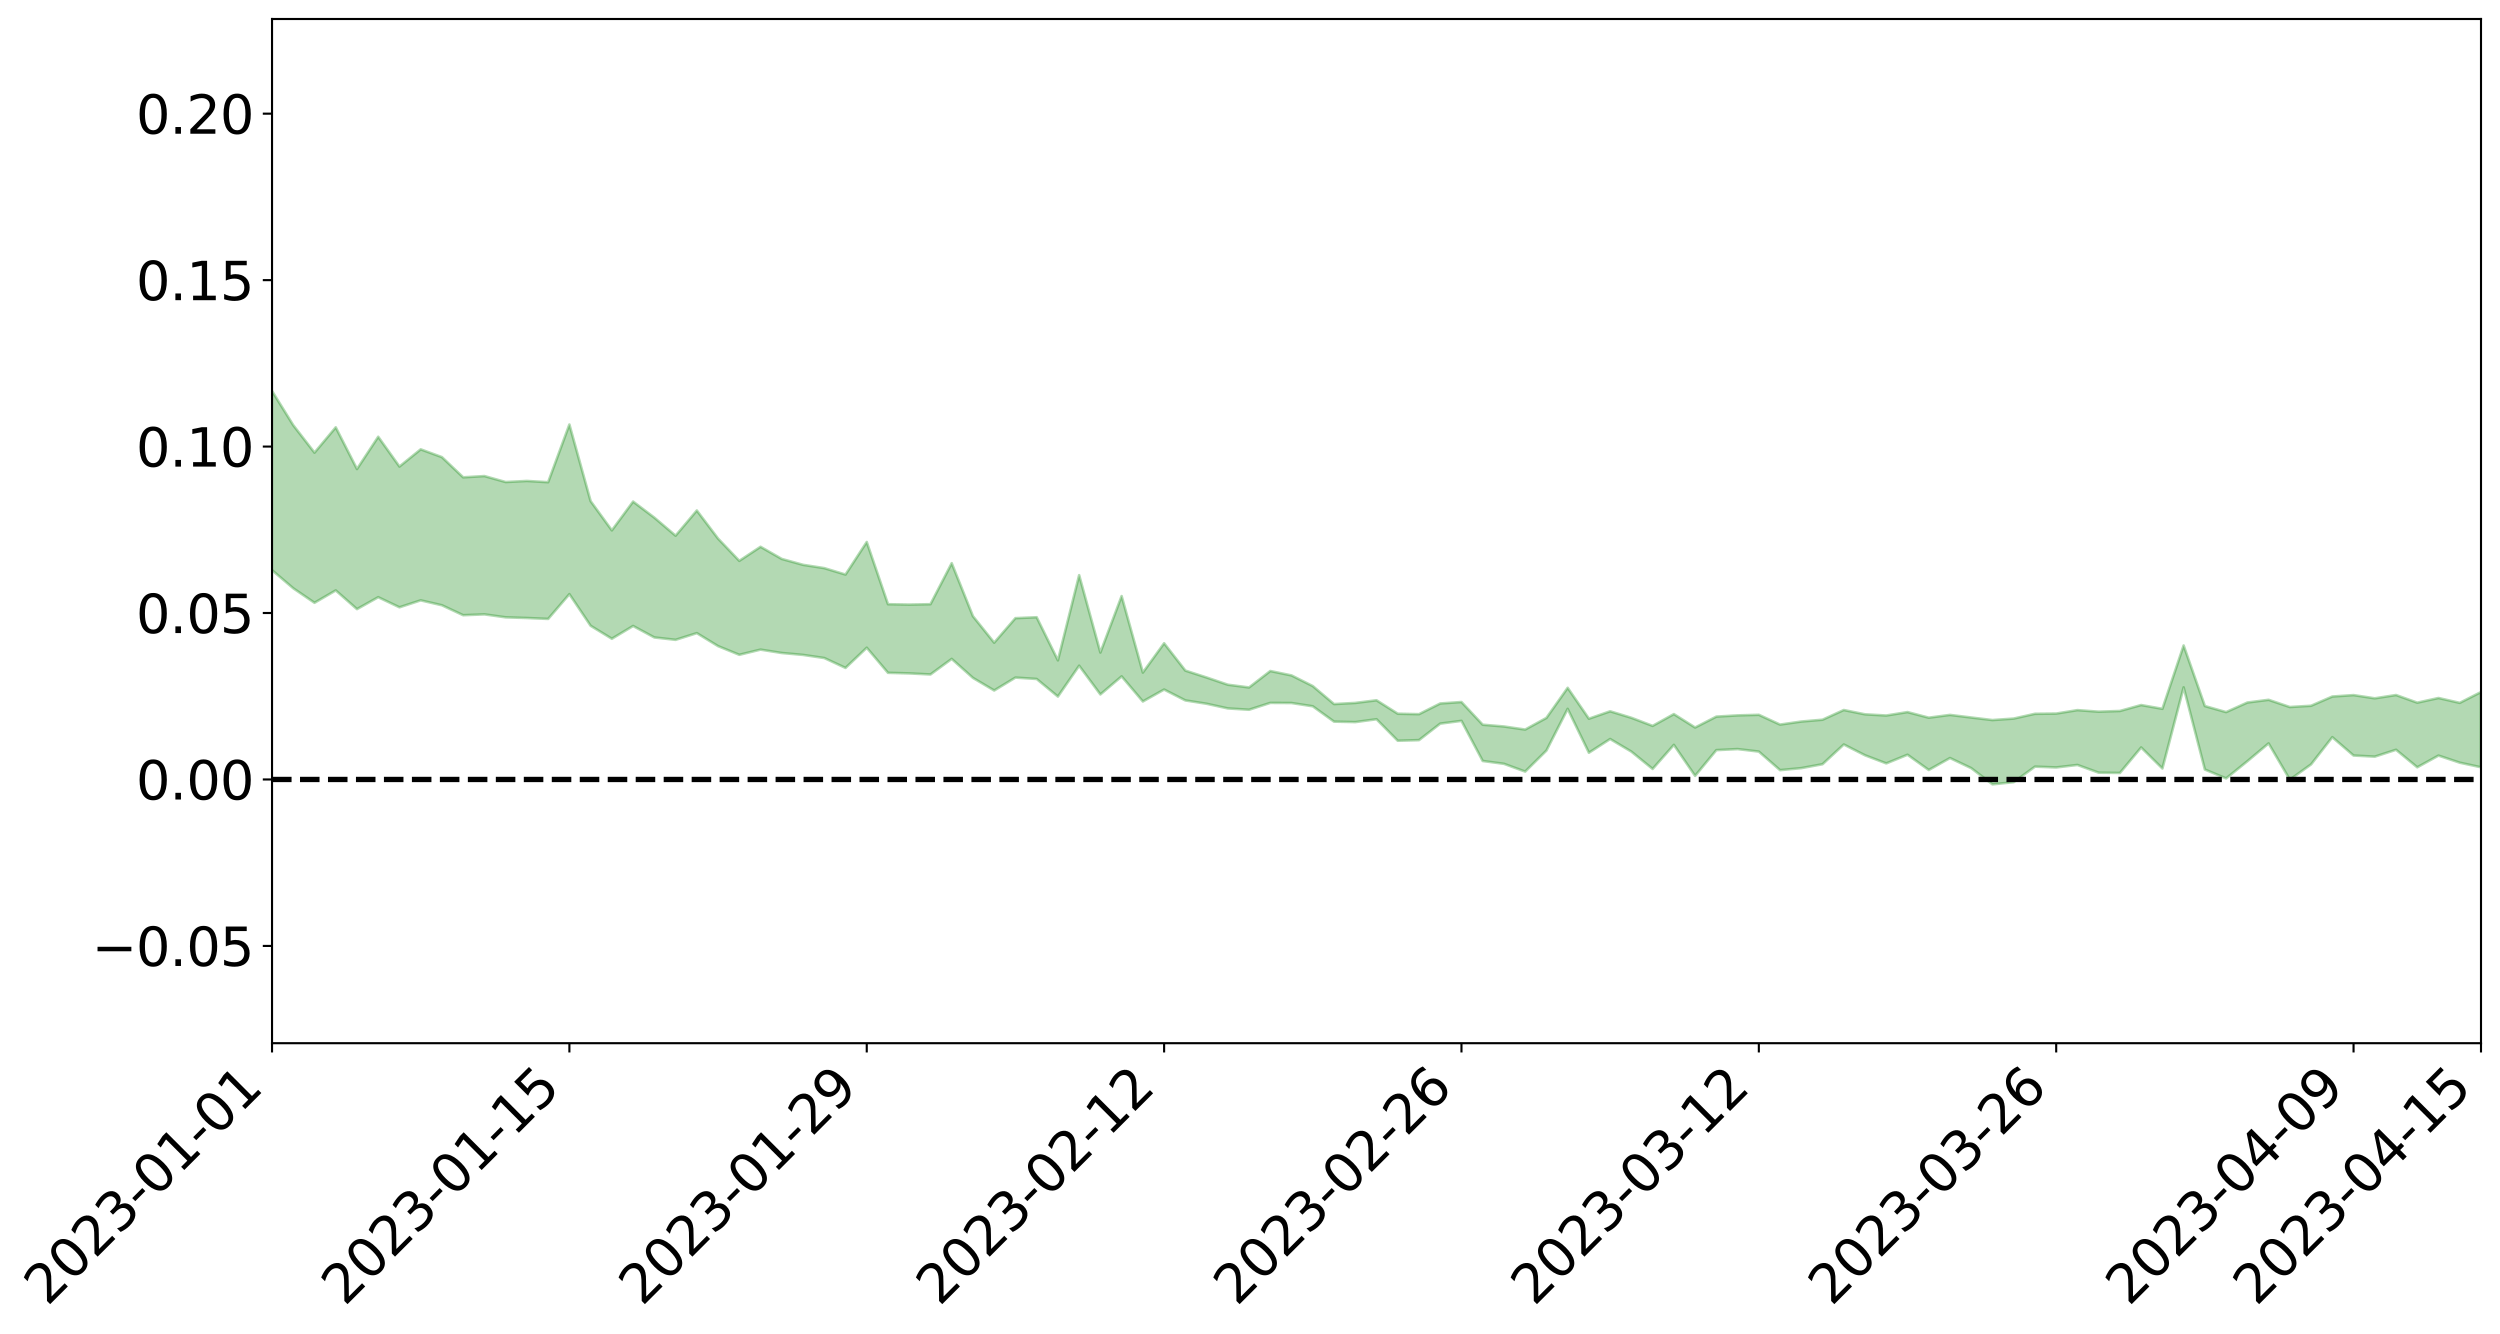 <?xml version="1.0" encoding="utf-8" standalone="no"?>
<!DOCTYPE svg PUBLIC "-//W3C//DTD SVG 1.1//EN"
  "http://www.w3.org/Graphics/SVG/1.1/DTD/svg11.dtd">
<svg xmlns:xlink="http://www.w3.org/1999/xlink" width="947.275pt" height="505.355pt" viewBox="0 0 947.275 505.355" xmlns="http://www.w3.org/2000/svg" version="1.1">
 <defs>
  <style type="text/css">*{stroke-linejoin: round; stroke-linecap: butt}</style>
 </defs>
 <g id="figure_1">
  <g id="patch_1">
   <path d="M 0 505.355 
L 947.275 505.355 
L 947.275 -0 
L 0 -0 
z
" style="fill: #ffffff"/>
  </g>
  <g id="axes_1">
   <g id="patch_2">
    <path d="M 103.075 395.28 
L 940.075 395.28 
L 940.075 7.2 
L 103.075 7.2 
z
" style="fill: #ffffff"/>
   </g>
   <g id="PolyCollection_1">
    <path d="M -4315.319 295.269 
L -4315.319 295.284 
L -4307.271 295.202 
L -4299.223 295.131 
L -4291.175 295.045 
L -4283.127 294.993 
L -4275.079 294.929 
L -4267.031 294.856 
L -4258.983 294.784 
L -4250.935 294.717 
L -4242.887 294.66 
L -4234.839 294.592 
L -4226.791 294.521 
L -4218.742 294.452 
L -4210.694 294.365 
L -4202.646 294.295 
L -4194.598 294.211 
L -4186.55 294.141 
L -4178.502 294.042 
L -4170.454 293.963 
L -4162.406 293.888 
L -4154.358 293.797 
L -4146.31 293.708 
L -4138.262 293.622 
L -4130.214 293.517 
L -4122.166 293.427 
L -4114.117 293.319 
L -4106.069 293.211 
L -4098.021 293.09 
L -4089.973 292.966 
L -4081.925 292.846 
L -4073.877 292.705 
L -4065.829 292.545 
L -4057.781 292.405 
L -4049.733 292.244 
L -4041.685 292.06 
L -4033.637 291.891 
L -4025.589 291.69 
L -4017.541 291.487 
L -4009.492 291.278 
L -4001.444 291.058 
L -3993.396 290.812 
L -3985.348 290.551 
L -3977.3 290.273 
L -3969.252 290.009 
L -3961.204 289.694 
L -3953.156 289.398 
L -3945.108 289.082 
L -3937.06 288.765 
L -3929.012 288.424 
L -3920.964 288.053 
L -3912.916 287.713 
L -3904.867 287.332 
L -3896.819 286.938 
L -3888.771 286.553 
L -3880.723 286.173 
L -3872.675 285.759 
L -3864.627 285.341 
L -3856.579 284.925 
L -3848.531 284.49 
L -3840.483 284.05 
L -3832.435 283.612 
L -3824.387 283.159 
L -3816.339 282.705 
L -3808.291 282.26 
L -3800.242 281.795 
L -3792.194 281.294 
L -3784.146 280.811 
L -3776.098 280.33 
L -3768.05 279.857 
L -3760.002 279.362 
L -3751.954 278.88 
L -3743.906 278.389 
L -3735.858 277.95 
L -3727.81 277.423 
L -3719.762 276.973 
L -3711.714 276.475 
L -3703.666 276.003 
L -3695.617 275.504 
L -3687.569 275.065 
L -3679.521 274.558 
L -3671.473 274.085 
L -3663.425 273.64 
L -3655.377 273.156 
L -3647.329 272.707 
L -3639.281 272.234 
L -3631.233 271.751 
L -3623.185 271.288 
L -3615.137 270.843 
L -3607.089 270.36 
L -3599.041 269.897 
L -3590.992 269.422 
L -3582.944 268.961 
L -3574.896 268.515 
L -3566.848 268.055 
L -3558.8 267.589 
L -3550.752 267.174 
L -3542.704 266.697 
L -3534.656 266.242 
L -3526.608 265.794 
L -3518.56 265.345 
L -3510.512 264.896 
L -3502.464 264.441 
L -3494.416 264.008 
L -3486.367 263.555 
L -3478.319 263.09 
L -3470.271 262.619 
L -3462.223 262.143 
L -3454.175 261.698 
L -3446.127 261.206 
L -3438.079 260.679 
L -3430.031 260.186 
L -3421.983 259.664 
L -3413.935 259.134 
L -3405.887 258.573 
L -3397.839 258.002 
L -3389.791 257.474 
L -3381.742 256.867 
L -3373.694 256.292 
L -3365.646 255.672 
L -3357.598 255.105 
L -3349.55 254.434 
L -3341.502 253.776 
L -3333.454 253.139 
L -3325.406 252.491 
L -3317.358 251.822 
L -3309.31 251.122 
L -3301.262 250.468 
L -3293.214 249.716 
L -3285.166 249.059 
L -3277.117 248.284 
L -3269.069 247.535 
L -3261.021 246.805 
L -3252.973 246.108 
L -3244.925 245.288 
L -3236.877 244.552 
L -3228.829 243.606 
L -3220.781 242.799 
L -3212.733 242.051 
L -3204.685 241.201 
L -3196.637 240.33 
L -3188.589 239.32 
L -3180.541 238.379 
L -3172.492 237.602 
L -3164.444 236.347 
L -3156.396 235.35 
L -3148.348 234.333 
L -3140.3 233.277 
L -3132.252 232.07 
L -3124.204 230.94 
L -3116.156 230.104 
L -3108.108 229.025 
L -3100.06 227.216 
L -3092.012 225.708 
L -3083.964 224.614 
L -3075.916 223.076 
L -3067.867 221.815 
L -3059.819 220.73 
L -3051.771 219.046 
L -3043.723 217.122 
L -3035.675 215.834 
L -3027.627 215.042 
L -3019.579 213.454 
L -3011.531 212.794 
L -3003.483 211.683 
L -2995.435 209.958 
L -2987.387 209.742 
L -2979.339 210.163 
L -2971.291 211.633 
L -2963.242 210.059 
L -2955.194 213.424 
L -2947.146 214.231 
L -2939.098 209.882 
L -2931.05 211.204 
L -2923.002 213.228 
L -2914.954 212.134 
L -2906.906 211.954 
L -2898.858 220.408 
L -2890.81 232.395 
L -2882.762 238.377 
L -2874.714 225.452 
L -2866.666 232.143 
L -2858.617 240.892 
L -2850.569 240.402 
L -2842.521 258.169 
L -2834.473 255.751 
L -2826.425 250.321 
L -2818.377 236.865 
L -2810.329 249.516 
L -2802.281 257.12 
L -2794.233 253.935 
L -2786.185 255.914 
L -2778.137 263.086 
L -2770.089 262.12 
L -2762.041 255.924 
L -2753.992 263.692 
L -2745.944 265.228 
L -2737.896 262.445 
L -2729.848 267.377 
L -2721.8 269.178 
L -2713.752 268.691 
L -2705.704 267.197 
L -2697.656 268.824 
L -2689.608 267.174 
L -2681.56 267.328 
L -2673.512 268.887 
L -2665.464 267.454 
L -2657.416 268.235 
L -2649.367 268.309 
L -2641.319 267.168 
L -2633.271 267.643 
L -2625.223 265.996 
L -2617.175 266.163 
L -2609.127 266.695 
L -2601.079 266.793 
L -2593.031 266.044 
L -2584.983 265.422 
L -2576.935 265.338 
L -2568.887 264.66 
L -2560.839 264.646 
L -2552.791 264.617 
L -2544.742 263.557 
L -2536.694 264.252 
L -2528.646 263.617 
L -2520.598 263.437 
L -2512.55 263.628 
L -2504.502 263.041 
L -2496.454 263.036 
L -2488.406 263.492 
L -2480.358 264.125 
L -2472.31 263.09 
L -2464.262 263.098 
L -2456.214 262.913 
L -2448.166 265.314 
L -2440.117 265.619 
L -2432.069 266.717 
L -2424.021 264.921 
L -2415.973 263.914 
L -2407.925 264.583 
L -2399.877 266.287 
L -2391.829 266.817 
L -2383.781 264.611 
L -2375.733 267.016 
L -2367.685 266.796 
L -2359.637 266.763 
L -2351.589 265.929 
L -2343.541 267.191 
L -2335.492 266.966 
L -2327.444 267.839 
L -2319.396 267.446 
L -2311.348 267.214 
L -2303.3 266.513 
L -2295.252 266.371 
L -2287.204 266.279 
L -2279.156 266.02 
L -2271.108 266.271 
L -2263.06 266.083 
L -2255.012 265.859 
L -2246.964 264.601 
L -2238.916 263.742 
L -2230.867 263.583 
L -2222.819 262.613 
L -2214.771 262.761 
L -2206.723 261.985 
L -2198.675 260.639 
L -2190.627 259.587 
L -2182.579 258.903 
L -2174.531 257.495 
L -2166.483 256.81 
L -2158.435 255.636 
L -2150.387 254.731 
L -2142.339 253.449 
L -2134.291 252.485 
L -2126.242 251.025 
L -2118.194 249.982 
L -2110.146 248.833 
L -2102.098 247.108 
L -2094.05 245.615 
L -2086.002 244.651 
L -2077.954 243.554 
L -2069.906 241.979 
L -2061.858 240.857 
L -2053.81 239.374 
L -2045.762 236.979 
L -2037.714 236.309 
L -2029.666 234.466 
L -2021.617 233.215 
L -2013.569 231.719 
L -2005.521 230.004 
L -1997.473 228.281 
L -1989.425 226.749 
L -1981.377 224.585 
L -1973.329 223.319 
L -1965.281 221.258 
L -1957.233 220.146 
L -1949.185 218.044 
L -1941.137 216.019 
L -1933.089 214.287 
L -1925.041 213.062 
L -1916.992 210.557 
L -1908.944 209.1 
L -1900.896 207.002 
L -1892.848 205.451 
L -1884.8 203.299 
L -1876.752 201.429 
L -1868.704 201.893 
L -1860.656 197.568 
L -1852.608 197.5 
L -1844.56 195.34 
L -1836.512 193.992 
L -1828.464 192.27 
L -1820.416 190.452 
L -1812.367 188.758 
L -1804.319 187.354 
L -1796.271 186.123 
L -1788.223 184.768 
L -1780.175 187.254 
L -1772.127 181.643 
L -1764.079 181.138 
L -1756.031 186.49 
L -1747.983 180.082 
L -1739.935 181.838 
L -1731.887 181.749 
L -1723.839 178.475 
L -1715.791 179.86 
L -1707.742 183.733 
L -1699.694 181.492 
L -1691.646 180.872 
L -1683.598 183.701 
L -1675.55 183.424 
L -1667.502 185.304 
L -1659.454 187.997 
L -1651.406 191.398 
L -1643.358 200.338 
L -1635.31 198.412 
L -1627.262 203.116 
L -1619.214 206.774 
L -1611.166 209 
L -1603.117 213.698 
L -1595.069 216.432 
L -1587.021 210.898 
L -1578.973 216.022 
L -1570.925 223.331 
L -1562.877 226.72 
L -1554.829 227.345 
L -1546.781 236.364 
L -1538.733 236.675 
L -1530.685 238.221 
L -1522.637 237.872 
L -1514.589 244.958 
L -1506.541 241.971 
L -1498.492 240.495 
L -1490.444 245.743 
L -1482.396 251.064 
L -1474.348 249.159 
L -1466.3 251.367 
L -1458.252 251.844 
L -1450.204 251.391 
L -1442.156 250.124 
L -1434.108 250.986 
L -1426.06 251.092 
L -1418.012 255.848 
L -1409.964 251.943 
L -1401.916 255.975 
L -1393.867 254.303 
L -1385.819 252.668 
L -1377.771 254.15 
L -1369.723 254.944 
L -1361.675 251.586 
L -1353.627 252.427 
L -1345.579 251.978 
L -1337.531 254.776 
L -1329.483 252.573 
L -1321.435 251.258 
L -1313.387 251.673 
L -1305.339 252.736 
L -1297.291 251.391 
L -1289.242 249.238 
L -1281.194 249.587 
L -1273.146 246.602 
L -1265.098 246.31 
L -1257.05 249.762 
L -1249.002 248.959 
L -1240.954 246.125 
L -1232.906 244.998 
L -1224.858 244.692 
L -1216.81 241.68 
L -1208.762 241.701 
L -1200.714 241.116 
L -1192.666 240.02 
L -1184.617 238.791 
L -1176.569 236.707 
L -1168.521 237.033 
L -1160.473 235.446 
L -1152.425 234.655 
L -1144.377 233.549 
L -1136.329 233.05 
L -1128.281 231.332 
L -1120.233 228.685 
L -1112.185 228.056 
L -1104.137 225.81 
L -1096.089 222.818 
L -1088.041 224.131 
L -1079.992 220.25 
L -1071.944 221.17 
L -1063.896 220.032 
L -1055.848 219.778 
L -1047.8 217.12 
L -1039.752 216.482 
L -1031.704 215.746 
L -1023.656 212.518 
L -1015.608 212.913 
L -1007.56 212.28 
L -999.512 211.844 
L -991.464 210.212 
L -983.416 210.394 
L -975.367 208.756 
L -967.319 207.33 
L -959.271 204.807 
L -951.223 203.761 
L -943.175 202.937 
L -935.127 201.704 
L -927.079 201.492 
L -919.031 200.563 
L -910.983 198.917 
L -902.935 198.663 
L -894.887 197.094 
L -886.839 197.374 
L -878.791 196.349 
L -870.742 196.167 
L -862.694 194.202 
L -854.646 190.996 
L -846.598 193.22 
L -838.55 192.713 
L -830.502 191.64 
L -822.454 190.609 
L -814.406 188.689 
L -806.358 188.033 
L -798.31 186.573 
L -790.262 186.296 
L -782.214 185.483 
L -774.166 183.418 
L -766.117 181.129 
L -758.069 183.247 
L -750.021 182.186 
L -741.973 179.73 
L -733.925 180.298 
L -725.877 176.819 
L -717.829 176.813 
L -709.781 176.803 
L -701.733 174.255 
L -693.685 177.996 
L -685.637 173.812 
L -677.589 171.588 
L -669.541 173.983 
L -661.492 174.495 
L -653.444 173.051 
L -645.396 173.89 
L -637.348 171.902 
L -629.3 175.292 
L -621.252 173.335 
L -613.204 173.924 
L -605.156 171.367 
L -597.108 169.071 
L -589.06 171.716 
L -581.012 176.564 
L -572.964 170.812 
L -564.916 171.025 
L -556.867 168.818 
L -548.819 169.72 
L -540.771 169.342 
L -532.723 167.943 
L -524.675 167.368 
L -516.627 169.696 
L -508.579 168.354 
L -500.531 170.472 
L -492.483 170.799 
L -484.435 164.3 
L -476.387 166.865 
L -468.339 167.003 
L -460.291 167.365 
L -452.242 167.676 
L -444.194 171.702 
L -436.146 173.26 
L -428.098 172.986 
L -420.05 177.423 
L -412.002 184.834 
L -403.954 175.805 
L -395.906 175.606 
L -387.858 175.7 
L -379.81 178.578 
L -371.762 179.164 
L -363.714 179.048 
L -355.666 185.41 
L -347.617 187.694 
L -339.569 180.251 
L -331.521 186.811 
L -323.473 183.446 
L -315.425 181.325 
L -307.377 189.337 
L -299.329 187.655 
L -291.281 192.818 
L -283.233 191.172 
L -275.185 187.593 
L -267.137 190.824 
L -259.089 190.791 
L -251.041 193.976 
L -242.992 191.929 
L -234.944 197.216 
L -226.896 193.389 
L -218.848 196.176 
L -210.8 195.596 
L -202.752 198.668 
L -194.704 193.685 
L -186.656 198.996 
L -178.608 198.687 
L -170.56 202.317 
L -162.512 204.233 
L -154.464 204.24 
L -146.416 203.305 
L -138.367 205.638 
L -130.319 207.384 
L -122.271 205.82 
L -114.223 205.232 
L -106.175 207.282 
L -98.127 209.142 
L -90.079 205.902 
L -82.031 204.032 
L -73.983 211.424 
L -65.935 214.773 
L -57.887 207.19 
L -49.839 209.404 
L -41.791 210.503 
L -33.742 211.028 
L -25.694 214.802 
L -17.646 214.287 
L -9.598 212.715 
L -1.55 214.338 
L 6.498 214.744 
L 14.546 210.628 
L 22.594 212.652 
L 30.642 211.349 
L 38.69 216.96 
L 46.738 223.865 
L 54.786 222.816 
L 62.834 217.262 
L 70.883 216.623 
L 78.931 217.335 
L 86.979 217.552 
L 95.027 222.665 
L 103.075 216.048 
L 111.123 222.904 
L 119.171 228.4 
L 127.219 223.717 
L 135.267 230.8 
L 143.315 226.283 
L 151.363 230.112 
L 159.411 227.477 
L 167.459 229.342 
L 175.508 233.108 
L 183.556 232.788 
L 191.604 233.911 
L 199.652 234.166 
L 207.7 234.511 
L 215.748 225.121 
L 223.796 237.11 
L 231.844 242.024 
L 239.892 237.191 
L 247.94 241.534 
L 255.988 242.438 
L 264.036 239.899 
L 272.084 244.82 
L 280.133 248.109 
L 288.181 246.145 
L 296.229 247.427 
L 304.277 248.15 
L 312.325 249.328 
L 320.373 253.075 
L 328.421 245.427 
L 336.469 254.938 
L 344.517 255.154 
L 352.565 255.563 
L 360.613 249.661 
L 368.661 256.86 
L 376.709 261.633 
L 384.758 256.742 
L 392.806 257.267 
L 400.854 263.932 
L 408.902 252.242 
L 416.95 263.122 
L 424.998 256.285 
L 433.046 265.793 
L 441.094 261.275 
L 449.142 265.392 
L 457.19 266.659 
L 465.238 268.426 
L 473.286 268.93 
L 481.334 266.333 
L 489.383 266.379 
L 497.431 267.618 
L 505.479 273.429 
L 513.527 273.605 
L 521.575 272.524 
L 529.623 280.668 
L 537.671 280.442 
L 545.719 274.187 
L 553.767 273.143 
L 561.815 288.343 
L 569.863 289.414 
L 577.911 292.362 
L 585.959 284.389 
L 594.008 268.595 
L 602.056 285.217 
L 610.104 280.021 
L 618.152 284.801 
L 626.2 291.357 
L 634.248 282.237 
L 642.296 293.977 
L 650.344 284.232 
L 658.392 283.831 
L 666.44 284.781 
L 674.488 291.818 
L 682.536 291.052 
L 690.584 289.565 
L 698.633 282.089 
L 706.681 286.188 
L 714.729 289.259 
L 722.777 285.977 
L 730.825 291.756 
L 738.873 287.229 
L 746.921 291.056 
L 754.969 297.197 
L 763.017 296.365 
L 771.065 290.485 
L 779.113 290.792 
L 787.161 289.847 
L 795.209 292.768 
L 803.258 292.875 
L 811.306 283.219 
L 819.354 291.182 
L 827.402 260.451 
L 835.45 291.578 
L 843.498 294.94 
L 851.546 288.439 
L 859.594 281.683 
L 867.642 295.418 
L 875.69 289.634 
L 883.738 279.326 
L 891.786 286.274 
L 899.834 286.699 
L 907.883 284.094 
L 915.931 290.727 
L 923.979 286.294 
L 932.027 288.984 
L 940.075 290.726 
L 940.075 262.222 
L 940.075 262.222 
L 932.027 266.324 
L 923.979 264.482 
L 915.931 266.247 
L 907.883 263.355 
L 899.834 264.6 
L 891.786 263.383 
L 883.738 263.922 
L 875.69 267.422 
L 867.642 267.9 
L 859.594 265.166 
L 851.546 266.198 
L 843.498 269.827 
L 835.45 267.533 
L 827.402 244.587 
L 819.354 268.578 
L 811.306 267.15 
L 803.258 269.397 
L 795.209 269.666 
L 787.161 269.075 
L 779.113 270.381 
L 771.065 270.467 
L 763.017 272.277 
L 754.969 272.839 
L 746.921 271.874 
L 738.873 270.888 
L 730.825 271.941 
L 722.777 269.82 
L 714.729 271.113 
L 706.681 270.665 
L 698.633 269.036 
L 690.584 272.705 
L 682.536 273.402 
L 674.488 274.55 
L 666.44 270.847 
L 658.392 271.067 
L 650.344 271.536 
L 642.296 275.665 
L 634.248 270.582 
L 626.2 275.04 
L 618.152 271.982 
L 610.104 269.519 
L 602.056 272.33 
L 594.008 260.62 
L 585.959 272.026 
L 577.911 276.437 
L 569.863 275.272 
L 561.815 274.602 
L 553.767 266.003 
L 545.719 266.558 
L 537.671 270.61 
L 529.623 270.433 
L 521.575 265.345 
L 513.527 266.347 
L 505.479 266.782 
L 497.431 259.963 
L 489.383 255.928 
L 481.334 254.258 
L 473.286 260.486 
L 465.238 259.442 
L 457.19 256.706 
L 449.142 254.095 
L 441.094 243.743 
L 433.046 254.843 
L 424.998 225.872 
L 416.95 247.252 
L 408.902 217.947 
L 400.854 250.209 
L 392.806 233.887 
L 384.758 234.225 
L 376.709 243.519 
L 368.661 233.49 
L 360.613 213.4 
L 352.565 228.936 
L 344.517 229.09 
L 336.469 228.939 
L 328.421 205.371 
L 320.373 217.707 
L 312.325 215.268 
L 304.277 214.017 
L 296.229 211.79 
L 288.181 207.185 
L 280.133 212.515 
L 272.084 204.083 
L 264.036 193.44 
L 255.988 202.975 
L 247.94 196.138 
L 239.892 190.057 
L 231.844 200.963 
L 223.796 189.886 
L 215.748 160.862 
L 207.7 182.712 
L 199.652 182.236 
L 191.604 182.648 
L 183.556 180.389 
L 175.508 180.864 
L 167.459 173.215 
L 159.411 170.261 
L 151.363 176.783 
L 143.315 165.502 
L 135.267 177.722 
L 127.219 161.924 
L 119.171 171.521 
L 111.123 161.118 
L 103.075 148.148 
L 95.027 160.689 
L 86.979 149.365 
L 78.931 150.489 
L 70.883 150.298 
L 62.834 151.748 
L 54.786 163.063 
L 46.738 165.999 
L 38.69 153.111 
L 30.642 139.894 
L 22.594 143.985 
L 14.546 141.57 
L 6.498 150.365 
L -1.55 149.799 
L -9.598 146.693 
L -17.646 151.407 
L -25.694 151.366 
L -33.742 144.81 
L -41.791 145.948 
L -49.839 143.604 
L -57.887 140.645 
L -65.935 156.453 
L -73.983 148.047 
L -82.031 136.427 
L -90.079 142.468 
L -98.127 147.907 
L -106.175 144.86 
L -114.223 142.595 
L -122.271 144.959 
L -130.319 150.693 
L -138.367 145.187 
L -146.416 143.387 
L -154.464 146.119 
L -162.512 142.809 
L -170.56 144.338 
L -178.608 137.333 
L -186.656 140.375 
L -194.704 131.764 
L -202.752 139.867 
L -210.8 136.604 
L -218.848 139.139 
L -226.896 137.069 
L -234.944 142.177 
L -242.992 134.532 
L -251.041 139.997 
L -259.089 135.347 
L -267.137 136.757 
L -275.185 133.22 
L -283.233 135.767 
L -291.281 141.936 
L -299.329 136.878 
L -307.377 138.704 
L -315.425 128.324 
L -323.473 133.765 
L -331.521 136.892 
L -339.569 129.038 
L -347.617 138.892 
L -355.666 139.937 
L -363.714 130.05 
L -371.762 130.811 
L -379.81 130.572 
L -387.858 127.259 
L -395.906 130.19 
L -403.954 130.079 
L -412.002 143.036 
L -420.05 134.721 
L -428.098 128.945 
L -436.146 129.582 
L -444.194 128.354 
L -452.242 124.621 
L -460.291 126.277 
L -468.339 124.298 
L -476.387 127.324 
L -484.435 124.253 
L -492.483 132.19 
L -500.531 133.448 
L -508.579 132.082 
L -516.627 134.169 
L -524.675 131.566 
L -532.723 134.106 
L -540.771 135.948 
L -548.819 139.167 
L -556.867 137.155 
L -564.916 141.302 
L -572.964 141.076 
L -581.012 148.477 
L -589.06 143.956 
L -597.108 141.687 
L -605.156 145.057 
L -613.204 147.085 
L -621.252 147.487 
L -629.3 151.814 
L -637.348 148.507 
L -645.396 151.712 
L -653.444 150.719 
L -661.492 151.992 
L -669.541 151.167 
L -677.589 149.721 
L -685.637 153.544 
L -693.685 158.299 
L -701.733 154.214 
L -709.781 157.361 
L -717.829 156.687 
L -725.877 158.408 
L -733.925 162.522 
L -741.973 161.66 
L -750.021 164.949 
L -758.069 166.119 
L -766.117 163.366 
L -774.166 165.777 
L -782.214 168.321 
L -790.262 169.453 
L -798.31 169.882 
L -806.358 171.734 
L -814.406 172.026 
L -822.454 174.612 
L -830.502 175.734 
L -838.55 176.703 
L -846.598 177.621 
L -854.646 174.173 
L -862.694 178.89 
L -870.742 181.115 
L -878.791 181.043 
L -886.839 181.713 
L -894.887 182.167 
L -902.935 183.937 
L -910.983 184.054 
L -919.031 186.343 
L -927.079 187.409 
L -935.127 187.488 
L -943.175 188.627 
L -951.223 190.017 
L -959.271 191.426 
L -967.319 195.049 
L -975.367 196.124 
L -983.416 197.881 
L -991.464 197.336 
L -999.512 199.01 
L -1007.56 199.363 
L -1015.608 200.01 
L -1023.656 198.607 
L -1031.704 203.186 
L -1039.752 203.745 
L -1047.8 204.198 
L -1055.848 206.99 
L -1063.896 206.948 
L -1071.944 208.175 
L -1079.992 206.95 
L -1088.041 210.693 
L -1096.089 209.717 
L -1104.137 213.319 
L -1112.185 215.907 
L -1120.233 216.716 
L -1128.281 219.928 
L -1136.329 222.462 
L -1144.377 222.459 
L -1152.425 224.032 
L -1160.473 224.534 
L -1168.521 226.56 
L -1176.569 226.018 
L -1184.617 228.756 
L -1192.666 230.783 
L -1200.714 231.943 
L -1208.762 232.701 
L -1216.81 233.056 
L -1224.858 236.226 
L -1232.906 236.839 
L -1240.954 238.539 
L -1249.002 241.429 
L -1257.05 242.311 
L -1265.098 239.409 
L -1273.146 239.994 
L -1281.194 243.105 
L -1289.242 243.279 
L -1297.291 245.424 
L -1305.339 247.033 
L -1313.387 246.052 
L -1321.435 246.48 
L -1329.483 247.812 
L -1337.531 250.196 
L -1345.579 247.492 
L -1353.627 248.348 
L -1361.675 248.035 
L -1369.723 251.297 
L -1377.771 250.415 
L -1385.819 248.544 
L -1393.867 250.193 
L -1401.916 252.099 
L -1409.964 246.546 
L -1418.012 251.05 
L -1426.06 244.593 
L -1434.108 243.975 
L -1442.156 242.383 
L -1450.204 243.201 
L -1458.252 243.597 
L -1466.3 243.014 
L -1474.348 239.568 
L -1482.396 241.014 
L -1490.444 234.446 
L -1498.492 225.598 
L -1506.541 228.089 
L -1514.589 232.11 
L -1522.637 221.465 
L -1530.685 222.86 
L -1538.733 219.851 
L -1546.781 219.278 
L -1554.829 206.486 
L -1562.877 204.847 
L -1570.925 200.415 
L -1578.973 190.727 
L -1587.021 182.956 
L -1595.069 190.892 
L -1603.117 186.707 
L -1611.166 180.095 
L -1619.214 177.41 
L -1627.262 172.728 
L -1635.31 166.46 
L -1643.358 168.908 
L -1651.406 158.226 
L -1659.454 152.615 
L -1667.502 150.108 
L -1675.55 148.024 
L -1683.598 149.149 
L -1691.646 146.538 
L -1699.694 148.72 
L -1707.742 151.602 
L -1715.791 146.565 
L -1723.839 146.024 
L -1731.887 150.722 
L -1739.935 151.711 
L -1747.983 149.763 
L -1756.031 159.451 
L -1764.079 152.434 
L -1772.127 154.611 
L -1780.175 161.902 
L -1788.223 159.626 
L -1796.271 162.157 
L -1804.319 164.386 
L -1812.367 167.031 
L -1820.416 169.522 
L -1828.464 172.364 
L -1836.512 174.959 
L -1844.56 177.014 
L -1852.608 180.453 
L -1860.656 181.017 
L -1868.704 186.68 
L -1876.752 186.563 
L -1884.8 189.195 
L -1892.848 192.324 
L -1900.896 194.55 
L -1908.944 197.516 
L -1916.992 199.511 
L -1925.041 202.799 
L -1933.089 204.61 
L -1941.137 207.062 
L -1949.185 209.709 
L -1957.233 212.51 
L -1965.281 214.115 
L -1973.329 216.862 
L -1981.377 218.406 
L -1989.425 221.212 
L -1997.473 223.202 
L -2005.521 225.439 
L -2013.569 227.581 
L -2021.617 229.386 
L -2029.666 230.457 
L -2037.714 232.053 
L -2045.762 232.531 
L -2053.81 234.675 
L -2061.858 235.913 
L -2069.906 236.93 
L -2077.954 238.326 
L -2086.002 238.93 
L -2094.05 240.102 
L -2102.098 241.323 
L -2110.146 242.743 
L -2118.194 243.683 
L -2126.242 244.608 
L -2134.291 245.678 
L -2142.339 246.693 
L -2150.387 247.837 
L -2158.435 248.631 
L -2166.483 249.557 
L -2174.531 250.205 
L -2182.579 251.354 
L -2190.627 252.015 
L -2198.675 252.854 
L -2206.723 254.05 
L -2214.771 254.7 
L -2222.819 254.483 
L -2230.867 255.391 
L -2238.916 255.583 
L -2246.964 256.45 
L -2255.012 257.556 
L -2263.06 257.861 
L -2271.108 258.123 
L -2279.156 257.754 
L -2287.204 258.082 
L -2295.252 258.078 
L -2303.3 258.123 
L -2311.348 258.825 
L -2319.396 259.036 
L -2327.444 259.559 
L -2335.492 258.525 
L -2343.541 258.625 
L -2351.589 257.292 
L -2359.637 258.25 
L -2367.685 258.036 
L -2375.733 258.637 
L -2383.781 256.068 
L -2391.829 258.297 
L -2399.877 257.697 
L -2407.925 255.818 
L -2415.973 255.075 
L -2424.021 256.073 
L -2432.069 258.06 
L -2440.117 256.798 
L -2448.166 256.412 
L -2456.214 253.728 
L -2464.262 253.392 
L -2472.31 253.77 
L -2480.358 254.918 
L -2488.406 254.159 
L -2496.454 253.584 
L -2504.502 253.549 
L -2512.55 254.179 
L -2520.598 253.727 
L -2528.646 254.053 
L -2536.694 254.762 
L -2544.742 253.888 
L -2552.791 255.04 
L -2560.839 255.051 
L -2568.887 255.026 
L -2576.935 255.702 
L -2584.983 255.743 
L -2593.031 256.53 
L -2601.079 257.41 
L -2609.127 257.275 
L -2617.175 256.712 
L -2625.223 256.275 
L -2633.271 258.345 
L -2641.319 257.839 
L -2649.367 259.197 
L -2657.416 259.108 
L -2665.464 258.431 
L -2673.512 259.788 
L -2681.56 258.326 
L -2689.608 258.298 
L -2697.656 260.062 
L -2705.704 258.632 
L -2713.752 260.296 
L -2721.8 260.771 
L -2729.848 259.204 
L -2737.896 254.408 
L -2745.944 257.337 
L -2753.992 255.811 
L -2762.041 248.719 
L -2770.089 254.61 
L -2778.137 255.755 
L -2786.185 249.187 
L -2794.233 247.325 
L -2802.281 250.713 
L -2810.329 243.356 
L -2818.377 230.119 
L -2826.425 244.474 
L -2834.473 249.931 
L -2842.521 252.489 
L -2850.569 234.568 
L -2858.617 235.216 
L -2866.666 226.207 
L -2874.714 219.26 
L -2882.762 233.035 
L -2890.81 226.955 
L -2898.858 214.558 
L -2906.906 205.861 
L -2914.954 206.276 
L -2923.002 207.647 
L -2931.05 205.737 
L -2939.098 204.543 
L -2947.146 209.302 
L -2955.194 208.602 
L -2963.242 205.286 
L -2971.291 207.112 
L -2979.339 205.679 
L -2987.387 205.062 
L -2995.435 205.058 
L -3003.483 206.855 
L -3011.531 207.86 
L -3019.579 208.395 
L -3027.627 209.934 
L -3035.675 210.603 
L -3043.723 211.839 
L -3051.771 213.859 
L -3059.819 215.428 
L -3067.867 216.474 
L -3075.916 217.635 
L -3083.964 219.206 
L -3092.012 220.152 
L -3100.06 221.658 
L -3108.108 223.507 
L -3116.156 224.594 
L -3124.204 225.309 
L -3132.252 226.439 
L -3140.3 227.606 
L -3148.348 228.676 
L -3156.396 229.683 
L -3164.444 230.646 
L -3172.492 232.004 
L -3180.541 232.67 
L -3188.589 233.655 
L -3196.637 234.689 
L -3204.685 235.569 
L -3212.733 236.441 
L -3220.781 237.166 
L -3228.829 237.957 
L -3236.877 239.007 
L -3244.925 239.719 
L -3252.973 240.566 
L -3261.021 241.241 
L -3269.069 242.011 
L -3277.117 242.801 
L -3285.166 243.603 
L -3293.214 244.275 
L -3301.262 245.074 
L -3309.31 245.774 
L -3317.358 246.512 
L -3325.406 247.186 
L -3333.454 247.893 
L -3341.502 248.544 
L -3349.55 249.245 
L -3357.598 250.003 
L -3365.646 250.575 
L -3373.694 251.298 
L -3381.742 251.918 
L -3389.791 252.641 
L -3397.839 253.166 
L -3405.887 253.838 
L -3413.935 254.478 
L -3421.983 255.086 
L -3430.031 255.706 
L -3438.079 256.279 
L -3446.127 256.949 
L -3454.175 257.551 
L -3462.223 258.043 
L -3470.271 258.631 
L -3478.319 259.218 
L -3486.367 259.802 
L -3494.416 260.363 
L -3502.464 260.885 
L -3510.512 261.46 
L -3518.56 262.023 
L -3526.608 262.588 
L -3534.656 263.15 
L -3542.704 263.727 
L -3550.752 264.327 
L -3558.8 264.839 
L -3566.848 265.428 
L -3574.896 266.005 
L -3582.944 266.557 
L -3590.992 267.126 
L -3599.041 267.707 
L -3607.089 268.269 
L -3615.137 268.86 
L -3623.185 269.395 
L -3631.233 269.941 
L -3639.281 270.519 
L -3647.329 271.076 
L -3655.377 271.602 
L -3663.425 272.16 
L -3671.473 272.666 
L -3679.521 273.208 
L -3687.569 273.787 
L -3695.617 274.278 
L -3703.666 274.832 
L -3711.714 275.353 
L -3719.762 275.9 
L -3727.81 276.391 
L -3735.858 276.972 
L -3743.906 277.445 
L -3751.954 277.98 
L -3760.002 278.502 
L -3768.05 279.039 
L -3776.098 279.546 
L -3784.146 280.063 
L -3792.194 280.583 
L -3800.242 281.122 
L -3808.291 281.6 
L -3816.339 282.05 
L -3824.387 282.512 
L -3832.435 282.977 
L -3840.483 283.426 
L -3848.531 283.885 
L -3856.579 284.338 
L -3864.627 284.77 
L -3872.675 285.208 
L -3880.723 285.645 
L -3888.771 286.041 
L -3896.819 286.444 
L -3904.867 286.868 
L -3912.916 287.27 
L -3920.964 287.626 
L -3929.012 288.023 
L -3937.06 288.385 
L -3945.108 288.718 
L -3953.156 289.052 
L -3961.204 289.364 
L -3969.252 289.703 
L -3977.3 289.981 
L -3985.348 290.277 
L -3993.396 290.555 
L -4001.444 290.813 
L -4009.492 291.047 
L -4017.541 291.26 
L -4025.589 291.472 
L -4033.637 291.682 
L -4041.685 291.855 
L -4049.733 292.051 
L -4057.781 292.215 
L -4065.829 292.355 
L -4073.877 292.522 
L -4081.925 292.668 
L -4089.973 292.787 
L -4098.021 292.916 
L -4106.069 293.041 
L -4114.117 293.151 
L -4122.166 293.261 
L -4130.214 293.351 
L -4138.262 293.462 
L -4146.31 293.548 
L -4154.358 293.64 
L -4162.406 293.737 
L -4170.454 293.814 
L -4178.502 293.897 
L -4186.55 294.009 
L -4194.598 294.085 
L -4202.646 294.18 
L -4210.694 294.255 
L -4218.742 294.356 
L -4226.791 294.435 
L -4234.839 294.519 
L -4242.887 294.592 
L -4250.935 294.659 
L -4258.983 294.736 
L -4267.031 294.823 
L -4275.079 294.908 
L -4283.127 294.979 
L -4291.175 295.035 
L -4299.223 295.119 
L -4307.271 295.187 
L -4315.319 295.269 
z
" clip-path="url(#pf66107391b)" style="fill: #008000; fill-opacity: 0.3; stroke: #008000; stroke-opacity: 0.3"/>
   </g>
   <g id="matplotlib.axis_1">
    <g id="xtick_1">
     <g id="line2d_1">
      <defs>
       <path id="m2b7a449bf7" d="M 0 0 
L 0 3.5 
" style="stroke: #000000; stroke-width: 0.8"/>
      </defs>
      <g>
       <use xlink:href="#m2b7a449bf7" x="103.075" y="395.28" style="stroke: #000000; stroke-width: 0.8"/>
      </g>
     </g>
     <g id="text_1">
      <!-- 2023-01-01 -->
      <g transform="translate(17.946 495.214) rotate(-45) scale(0.2 -0.2)">
       <defs>
        <path id="DejaVuSans-32" d="M 1228 531 
L 3431 531 
L 3431 0 
L 469 0 
L 469 531 
Q 828 903 1448 1529 
Q 2069 2156 2228 2338 
Q 2531 2678 2651 2914 
Q 2772 3150 2772 3378 
Q 2772 3750 2511 3984 
Q 2250 4219 1831 4219 
Q 1534 4219 1204 4116 
Q 875 4013 500 3803 
L 500 4441 
Q 881 4594 1212 4672 
Q 1544 4750 1819 4750 
Q 2544 4750 2975 4387 
Q 3406 4025 3406 3419 
Q 3406 3131 3298 2873 
Q 3191 2616 2906 2266 
Q 2828 2175 2409 1742 
Q 1991 1309 1228 531 
z
" transform="scale(0.016)"/>
        <path id="DejaVuSans-30" d="M 2034 4250 
Q 1547 4250 1301 3770 
Q 1056 3291 1056 2328 
Q 1056 1369 1301 889 
Q 1547 409 2034 409 
Q 2525 409 2770 889 
Q 3016 1369 3016 2328 
Q 3016 3291 2770 3770 
Q 2525 4250 2034 4250 
z
M 2034 4750 
Q 2819 4750 3233 4129 
Q 3647 3509 3647 2328 
Q 3647 1150 3233 529 
Q 2819 -91 2034 -91 
Q 1250 -91 836 529 
Q 422 1150 422 2328 
Q 422 3509 836 4129 
Q 1250 4750 2034 4750 
z
" transform="scale(0.016)"/>
        <path id="DejaVuSans-33" d="M 2597 2516 
Q 3050 2419 3304 2112 
Q 3559 1806 3559 1356 
Q 3559 666 3084 287 
Q 2609 -91 1734 -91 
Q 1441 -91 1130 -33 
Q 819 25 488 141 
L 488 750 
Q 750 597 1062 519 
Q 1375 441 1716 441 
Q 2309 441 2620 675 
Q 2931 909 2931 1356 
Q 2931 1769 2642 2001 
Q 2353 2234 1838 2234 
L 1294 2234 
L 1294 2753 
L 1863 2753 
Q 2328 2753 2575 2939 
Q 2822 3125 2822 3475 
Q 2822 3834 2567 4026 
Q 2313 4219 1838 4219 
Q 1578 4219 1281 4162 
Q 984 4106 628 3988 
L 628 4550 
Q 988 4650 1302 4700 
Q 1616 4750 1894 4750 
Q 2613 4750 3031 4423 
Q 3450 4097 3450 3541 
Q 3450 3153 3228 2886 
Q 3006 2619 2597 2516 
z
" transform="scale(0.016)"/>
        <path id="DejaVuSans-2d" d="M 313 2009 
L 1997 2009 
L 1997 1497 
L 313 1497 
L 313 2009 
z
" transform="scale(0.016)"/>
        <path id="DejaVuSans-31" d="M 794 531 
L 1825 531 
L 1825 4091 
L 703 3866 
L 703 4441 
L 1819 4666 
L 2450 4666 
L 2450 531 
L 3481 531 
L 3481 0 
L 794 0 
L 794 531 
z
" transform="scale(0.016)"/>
       </defs>
       <use xlink:href="#DejaVuSans-32"/>
       <use xlink:href="#DejaVuSans-30" x="63.623"/>
       <use xlink:href="#DejaVuSans-32" x="127.246"/>
       <use xlink:href="#DejaVuSans-33" x="190.869"/>
       <use xlink:href="#DejaVuSans-2d" x="254.492"/>
       <use xlink:href="#DejaVuSans-30" x="290.576"/>
       <use xlink:href="#DejaVuSans-31" x="354.199"/>
       <use xlink:href="#DejaVuSans-2d" x="417.822"/>
       <use xlink:href="#DejaVuSans-30" x="453.906"/>
       <use xlink:href="#DejaVuSans-31" x="517.529"/>
      </g>
     </g>
    </g>
    <g id="xtick_2">
     <g id="line2d_2">
      <g>
       <use xlink:href="#m2b7a449bf7" x="215.748" y="395.28" style="stroke: #000000; stroke-width: 0.8"/>
      </g>
     </g>
     <g id="text_2">
      <!-- 2023-01-15 -->
      <g transform="translate(130.619 495.214) rotate(-45) scale(0.2 -0.2)">
       <defs>
        <path id="DejaVuSans-35" d="M 691 4666 
L 3169 4666 
L 3169 4134 
L 1269 4134 
L 1269 2991 
Q 1406 3038 1543 3061 
Q 1681 3084 1819 3084 
Q 2600 3084 3056 2656 
Q 3513 2228 3513 1497 
Q 3513 744 3044 326 
Q 2575 -91 1722 -91 
Q 1428 -91 1123 -41 
Q 819 9 494 109 
L 494 744 
Q 775 591 1075 516 
Q 1375 441 1709 441 
Q 2250 441 2565 725 
Q 2881 1009 2881 1497 
Q 2881 1984 2565 2268 
Q 2250 2553 1709 2553 
Q 1456 2553 1204 2497 
Q 953 2441 691 2322 
L 691 4666 
z
" transform="scale(0.016)"/>
       </defs>
       <use xlink:href="#DejaVuSans-32"/>
       <use xlink:href="#DejaVuSans-30" x="63.623"/>
       <use xlink:href="#DejaVuSans-32" x="127.246"/>
       <use xlink:href="#DejaVuSans-33" x="190.869"/>
       <use xlink:href="#DejaVuSans-2d" x="254.492"/>
       <use xlink:href="#DejaVuSans-30" x="290.576"/>
       <use xlink:href="#DejaVuSans-31" x="354.199"/>
       <use xlink:href="#DejaVuSans-2d" x="417.822"/>
       <use xlink:href="#DejaVuSans-31" x="453.906"/>
       <use xlink:href="#DejaVuSans-35" x="517.529"/>
      </g>
     </g>
    </g>
    <g id="xtick_3">
     <g id="line2d_3">
      <g>
       <use xlink:href="#m2b7a449bf7" x="328.421" y="395.28" style="stroke: #000000; stroke-width: 0.8"/>
      </g>
     </g>
     <g id="text_3">
      <!-- 2023-01-29 -->
      <g transform="translate(243.292 495.214) rotate(-45) scale(0.2 -0.2)">
       <defs>
        <path id="DejaVuSans-39" d="M 703 97 
L 703 672 
Q 941 559 1184 500 
Q 1428 441 1663 441 
Q 2288 441 2617 861 
Q 2947 1281 2994 2138 
Q 2813 1869 2534 1725 
Q 2256 1581 1919 1581 
Q 1219 1581 811 2004 
Q 403 2428 403 3163 
Q 403 3881 828 4315 
Q 1253 4750 1959 4750 
Q 2769 4750 3195 4129 
Q 3622 3509 3622 2328 
Q 3622 1225 3098 567 
Q 2575 -91 1691 -91 
Q 1453 -91 1209 -44 
Q 966 3 703 97 
z
M 1959 2075 
Q 2384 2075 2632 2365 
Q 2881 2656 2881 3163 
Q 2881 3666 2632 3958 
Q 2384 4250 1959 4250 
Q 1534 4250 1286 3958 
Q 1038 3666 1038 3163 
Q 1038 2656 1286 2365 
Q 1534 2075 1959 2075 
z
" transform="scale(0.016)"/>
       </defs>
       <use xlink:href="#DejaVuSans-32"/>
       <use xlink:href="#DejaVuSans-30" x="63.623"/>
       <use xlink:href="#DejaVuSans-32" x="127.246"/>
       <use xlink:href="#DejaVuSans-33" x="190.869"/>
       <use xlink:href="#DejaVuSans-2d" x="254.492"/>
       <use xlink:href="#DejaVuSans-30" x="290.576"/>
       <use xlink:href="#DejaVuSans-31" x="354.199"/>
       <use xlink:href="#DejaVuSans-2d" x="417.822"/>
       <use xlink:href="#DejaVuSans-32" x="453.906"/>
       <use xlink:href="#DejaVuSans-39" x="517.529"/>
      </g>
     </g>
    </g>
    <g id="xtick_4">
     <g id="line2d_4">
      <g>
       <use xlink:href="#m2b7a449bf7" x="441.094" y="395.28" style="stroke: #000000; stroke-width: 0.8"/>
      </g>
     </g>
     <g id="text_4">
      <!-- 2023-02-12 -->
      <g transform="translate(355.965 495.214) rotate(-45) scale(0.2 -0.2)">
       <use xlink:href="#DejaVuSans-32"/>
       <use xlink:href="#DejaVuSans-30" x="63.623"/>
       <use xlink:href="#DejaVuSans-32" x="127.246"/>
       <use xlink:href="#DejaVuSans-33" x="190.869"/>
       <use xlink:href="#DejaVuSans-2d" x="254.492"/>
       <use xlink:href="#DejaVuSans-30" x="290.576"/>
       <use xlink:href="#DejaVuSans-32" x="354.199"/>
       <use xlink:href="#DejaVuSans-2d" x="417.822"/>
       <use xlink:href="#DejaVuSans-31" x="453.906"/>
       <use xlink:href="#DejaVuSans-32" x="517.529"/>
      </g>
     </g>
    </g>
    <g id="xtick_5">
     <g id="line2d_5">
      <g>
       <use xlink:href="#m2b7a449bf7" x="553.767" y="395.28" style="stroke: #000000; stroke-width: 0.8"/>
      </g>
     </g>
     <g id="text_5">
      <!-- 2023-02-26 -->
      <g transform="translate(468.638 495.214) rotate(-45) scale(0.2 -0.2)">
       <defs>
        <path id="DejaVuSans-36" d="M 2113 2584 
Q 1688 2584 1439 2293 
Q 1191 2003 1191 1497 
Q 1191 994 1439 701 
Q 1688 409 2113 409 
Q 2538 409 2786 701 
Q 3034 994 3034 1497 
Q 3034 2003 2786 2293 
Q 2538 2584 2113 2584 
z
M 3366 4563 
L 3366 3988 
Q 3128 4100 2886 4159 
Q 2644 4219 2406 4219 
Q 1781 4219 1451 3797 
Q 1122 3375 1075 2522 
Q 1259 2794 1537 2939 
Q 1816 3084 2150 3084 
Q 2853 3084 3261 2657 
Q 3669 2231 3669 1497 
Q 3669 778 3244 343 
Q 2819 -91 2113 -91 
Q 1303 -91 875 529 
Q 447 1150 447 2328 
Q 447 3434 972 4092 
Q 1497 4750 2381 4750 
Q 2619 4750 2861 4703 
Q 3103 4656 3366 4563 
z
" transform="scale(0.016)"/>
       </defs>
       <use xlink:href="#DejaVuSans-32"/>
       <use xlink:href="#DejaVuSans-30" x="63.623"/>
       <use xlink:href="#DejaVuSans-32" x="127.246"/>
       <use xlink:href="#DejaVuSans-33" x="190.869"/>
       <use xlink:href="#DejaVuSans-2d" x="254.492"/>
       <use xlink:href="#DejaVuSans-30" x="290.576"/>
       <use xlink:href="#DejaVuSans-32" x="354.199"/>
       <use xlink:href="#DejaVuSans-2d" x="417.822"/>
       <use xlink:href="#DejaVuSans-32" x="453.906"/>
       <use xlink:href="#DejaVuSans-36" x="517.529"/>
      </g>
     </g>
    </g>
    <g id="xtick_6">
     <g id="line2d_6">
      <g>
       <use xlink:href="#m2b7a449bf7" x="666.44" y="395.28" style="stroke: #000000; stroke-width: 0.8"/>
      </g>
     </g>
     <g id="text_6">
      <!-- 2023-03-12 -->
      <g transform="translate(581.311 495.214) rotate(-45) scale(0.2 -0.2)">
       <use xlink:href="#DejaVuSans-32"/>
       <use xlink:href="#DejaVuSans-30" x="63.623"/>
       <use xlink:href="#DejaVuSans-32" x="127.246"/>
       <use xlink:href="#DejaVuSans-33" x="190.869"/>
       <use xlink:href="#DejaVuSans-2d" x="254.492"/>
       <use xlink:href="#DejaVuSans-30" x="290.576"/>
       <use xlink:href="#DejaVuSans-33" x="354.199"/>
       <use xlink:href="#DejaVuSans-2d" x="417.822"/>
       <use xlink:href="#DejaVuSans-31" x="453.906"/>
       <use xlink:href="#DejaVuSans-32" x="517.529"/>
      </g>
     </g>
    </g>
    <g id="xtick_7">
     <g id="line2d_7">
      <g>
       <use xlink:href="#m2b7a449bf7" x="779.113" y="395.28" style="stroke: #000000; stroke-width: 0.8"/>
      </g>
     </g>
     <g id="text_7">
      <!-- 2023-03-26 -->
      <g transform="translate(693.984 495.214) rotate(-45) scale(0.2 -0.2)">
       <use xlink:href="#DejaVuSans-32"/>
       <use xlink:href="#DejaVuSans-30" x="63.623"/>
       <use xlink:href="#DejaVuSans-32" x="127.246"/>
       <use xlink:href="#DejaVuSans-33" x="190.869"/>
       <use xlink:href="#DejaVuSans-2d" x="254.492"/>
       <use xlink:href="#DejaVuSans-30" x="290.576"/>
       <use xlink:href="#DejaVuSans-33" x="354.199"/>
       <use xlink:href="#DejaVuSans-2d" x="417.822"/>
       <use xlink:href="#DejaVuSans-32" x="453.906"/>
       <use xlink:href="#DejaVuSans-36" x="517.529"/>
      </g>
     </g>
    </g>
    <g id="xtick_8">
     <g id="line2d_8">
      <g>
       <use xlink:href="#m2b7a449bf7" x="891.786" y="395.28" style="stroke: #000000; stroke-width: 0.8"/>
      </g>
     </g>
     <g id="text_8">
      <!-- 2023-04-09 -->
      <g transform="translate(806.657 495.214) rotate(-45) scale(0.2 -0.2)">
       <defs>
        <path id="DejaVuSans-34" d="M 2419 4116 
L 825 1625 
L 2419 1625 
L 2419 4116 
z
M 2253 4666 
L 3047 4666 
L 3047 1625 
L 3713 1625 
L 3713 1100 
L 3047 1100 
L 3047 0 
L 2419 0 
L 2419 1100 
L 313 1100 
L 313 1709 
L 2253 4666 
z
" transform="scale(0.016)"/>
       </defs>
       <use xlink:href="#DejaVuSans-32"/>
       <use xlink:href="#DejaVuSans-30" x="63.623"/>
       <use xlink:href="#DejaVuSans-32" x="127.246"/>
       <use xlink:href="#DejaVuSans-33" x="190.869"/>
       <use xlink:href="#DejaVuSans-2d" x="254.492"/>
       <use xlink:href="#DejaVuSans-30" x="290.576"/>
       <use xlink:href="#DejaVuSans-34" x="354.199"/>
       <use xlink:href="#DejaVuSans-2d" x="417.822"/>
       <use xlink:href="#DejaVuSans-30" x="453.906"/>
       <use xlink:href="#DejaVuSans-39" x="517.529"/>
      </g>
     </g>
    </g>
    <g id="xtick_9">
     <g id="line2d_9">
      <g>
       <use xlink:href="#m2b7a449bf7" x="940.075" y="395.28" style="stroke: #000000; stroke-width: 0.8"/>
      </g>
     </g>
     <g id="text_9">
      <!-- 2023-04-15 -->
      <g transform="translate(854.946 495.214) rotate(-45) scale(0.2 -0.2)">
       <use xlink:href="#DejaVuSans-32"/>
       <use xlink:href="#DejaVuSans-30" x="63.623"/>
       <use xlink:href="#DejaVuSans-32" x="127.246"/>
       <use xlink:href="#DejaVuSans-33" x="190.869"/>
       <use xlink:href="#DejaVuSans-2d" x="254.492"/>
       <use xlink:href="#DejaVuSans-30" x="290.576"/>
       <use xlink:href="#DejaVuSans-34" x="354.199"/>
       <use xlink:href="#DejaVuSans-2d" x="417.822"/>
       <use xlink:href="#DejaVuSans-31" x="453.906"/>
       <use xlink:href="#DejaVuSans-35" x="517.529"/>
      </g>
     </g>
    </g>
   </g>
   <g id="matplotlib.axis_2">
    <g id="ytick_1">
     <g id="line2d_10">
      <defs>
       <path id="m888bafe68d" d="M 0 0 
L -3.5 0 
" style="stroke: #000000; stroke-width: 0.8"/>
      </defs>
      <g>
       <use xlink:href="#m888bafe68d" x="103.075" y="358.418" style="stroke: #000000; stroke-width: 0.8"/>
      </g>
     </g>
     <g id="text_10">
      <!-- −0.05 -->
      <g transform="translate(34.784 366.017) scale(0.2 -0.2)">
       <defs>
        <path id="DejaVuSans-2212" d="M 678 2272 
L 4684 2272 
L 4684 1741 
L 678 1741 
L 678 2272 
z
" transform="scale(0.016)"/>
        <path id="DejaVuSans-2e" d="M 684 794 
L 1344 794 
L 1344 0 
L 684 0 
L 684 794 
z
" transform="scale(0.016)"/>
       </defs>
       <use xlink:href="#DejaVuSans-2212"/>
       <use xlink:href="#DejaVuSans-30" x="83.789"/>
       <use xlink:href="#DejaVuSans-2e" x="147.412"/>
       <use xlink:href="#DejaVuSans-30" x="179.199"/>
       <use xlink:href="#DejaVuSans-35" x="242.822"/>
      </g>
     </g>
    </g>
    <g id="ytick_2">
     <g id="line2d_11">
      <g>
       <use xlink:href="#m888bafe68d" x="103.075" y="295.349" style="stroke: #000000; stroke-width: 0.8"/>
      </g>
     </g>
     <g id="text_11">
      <!-- 0.00 -->
      <g transform="translate(51.544 302.947) scale(0.2 -0.2)">
       <use xlink:href="#DejaVuSans-30"/>
       <use xlink:href="#DejaVuSans-2e" x="63.623"/>
       <use xlink:href="#DejaVuSans-30" x="95.41"/>
       <use xlink:href="#DejaVuSans-30" x="159.033"/>
      </g>
     </g>
    </g>
    <g id="ytick_3">
     <g id="line2d_12">
      <g>
       <use xlink:href="#m888bafe68d" x="103.075" y="232.279" style="stroke: #000000; stroke-width: 0.8"/>
      </g>
     </g>
     <g id="text_12">
      <!-- 0.05 -->
      <g transform="translate(51.544 239.878) scale(0.2 -0.2)">
       <use xlink:href="#DejaVuSans-30"/>
       <use xlink:href="#DejaVuSans-2e" x="63.623"/>
       <use xlink:href="#DejaVuSans-30" x="95.41"/>
       <use xlink:href="#DejaVuSans-35" x="159.033"/>
      </g>
     </g>
    </g>
    <g id="ytick_4">
     <g id="line2d_13">
      <g>
       <use xlink:href="#m888bafe68d" x="103.075" y="169.21" style="stroke: #000000; stroke-width: 0.8"/>
      </g>
     </g>
     <g id="text_13">
      <!-- 0.10 -->
      <g transform="translate(51.544 176.808) scale(0.2 -0.2)">
       <use xlink:href="#DejaVuSans-30"/>
       <use xlink:href="#DejaVuSans-2e" x="63.623"/>
       <use xlink:href="#DejaVuSans-31" x="95.41"/>
       <use xlink:href="#DejaVuSans-30" x="159.033"/>
      </g>
     </g>
    </g>
    <g id="ytick_5">
     <g id="line2d_14">
      <g>
       <use xlink:href="#m888bafe68d" x="103.075" y="106.14" style="stroke: #000000; stroke-width: 0.8"/>
      </g>
     </g>
     <g id="text_14">
      <!-- 0.15 -->
      <g transform="translate(51.544 113.739) scale(0.2 -0.2)">
       <use xlink:href="#DejaVuSans-30"/>
       <use xlink:href="#DejaVuSans-2e" x="63.623"/>
       <use xlink:href="#DejaVuSans-31" x="95.41"/>
       <use xlink:href="#DejaVuSans-35" x="159.033"/>
      </g>
     </g>
    </g>
    <g id="ytick_6">
     <g id="line2d_15">
      <g>
       <use xlink:href="#m888bafe68d" x="103.075" y="43.071" style="stroke: #000000; stroke-width: 0.8"/>
      </g>
     </g>
     <g id="text_15">
      <!-- 0.20 -->
      <g transform="translate(51.544 50.669) scale(0.2 -0.2)">
       <use xlink:href="#DejaVuSans-30"/>
       <use xlink:href="#DejaVuSans-2e" x="63.623"/>
       <use xlink:href="#DejaVuSans-32" x="95.41"/>
       <use xlink:href="#DejaVuSans-30" x="159.033"/>
      </g>
     </g>
    </g>
   </g>
   <g id="line2d_16">
    <path d="M 0 0 
" clip-path="url(#pf66107391b)" style="fill: none; stroke: #ffa500; stroke-width: 1.5; stroke-linecap: square"/>
   </g>
   <g id="line2d_17">
    <path d="M 103.075 295.349 
L 948.275 295.349 
" clip-path="url(#pf66107391b)" style="fill: none; stroke-dasharray: 7.4,3.2; stroke-dashoffset: 0; stroke: #000000; stroke-width: 2"/>
   </g>
   <g id="patch_3">
    <path d="M 103.075 395.28 
L 103.075 7.2 
" style="fill: none; stroke: #000000; stroke-width: 0.8; stroke-linejoin: miter; stroke-linecap: square"/>
   </g>
   <g id="patch_4">
    <path d="M 940.075 395.28 
L 940.075 7.2 
" style="fill: none; stroke: #000000; stroke-width: 0.8; stroke-linejoin: miter; stroke-linecap: square"/>
   </g>
   <g id="patch_5">
    <path d="M 103.075 395.28 
L 940.075 395.28 
" style="fill: none; stroke: #000000; stroke-width: 0.8; stroke-linejoin: miter; stroke-linecap: square"/>
   </g>
   <g id="patch_6">
    <path d="M 103.075 7.2 
L 940.075 7.2 
" style="fill: none; stroke: #000000; stroke-width: 0.8; stroke-linejoin: miter; stroke-linecap: square"/>
   </g>
  </g>
 </g>
 <defs>
  <clipPath id="pf66107391b">
   <rect x="103.075" y="7.2" width="837" height="388.08"/>
  </clipPath>
 </defs>
</svg>
